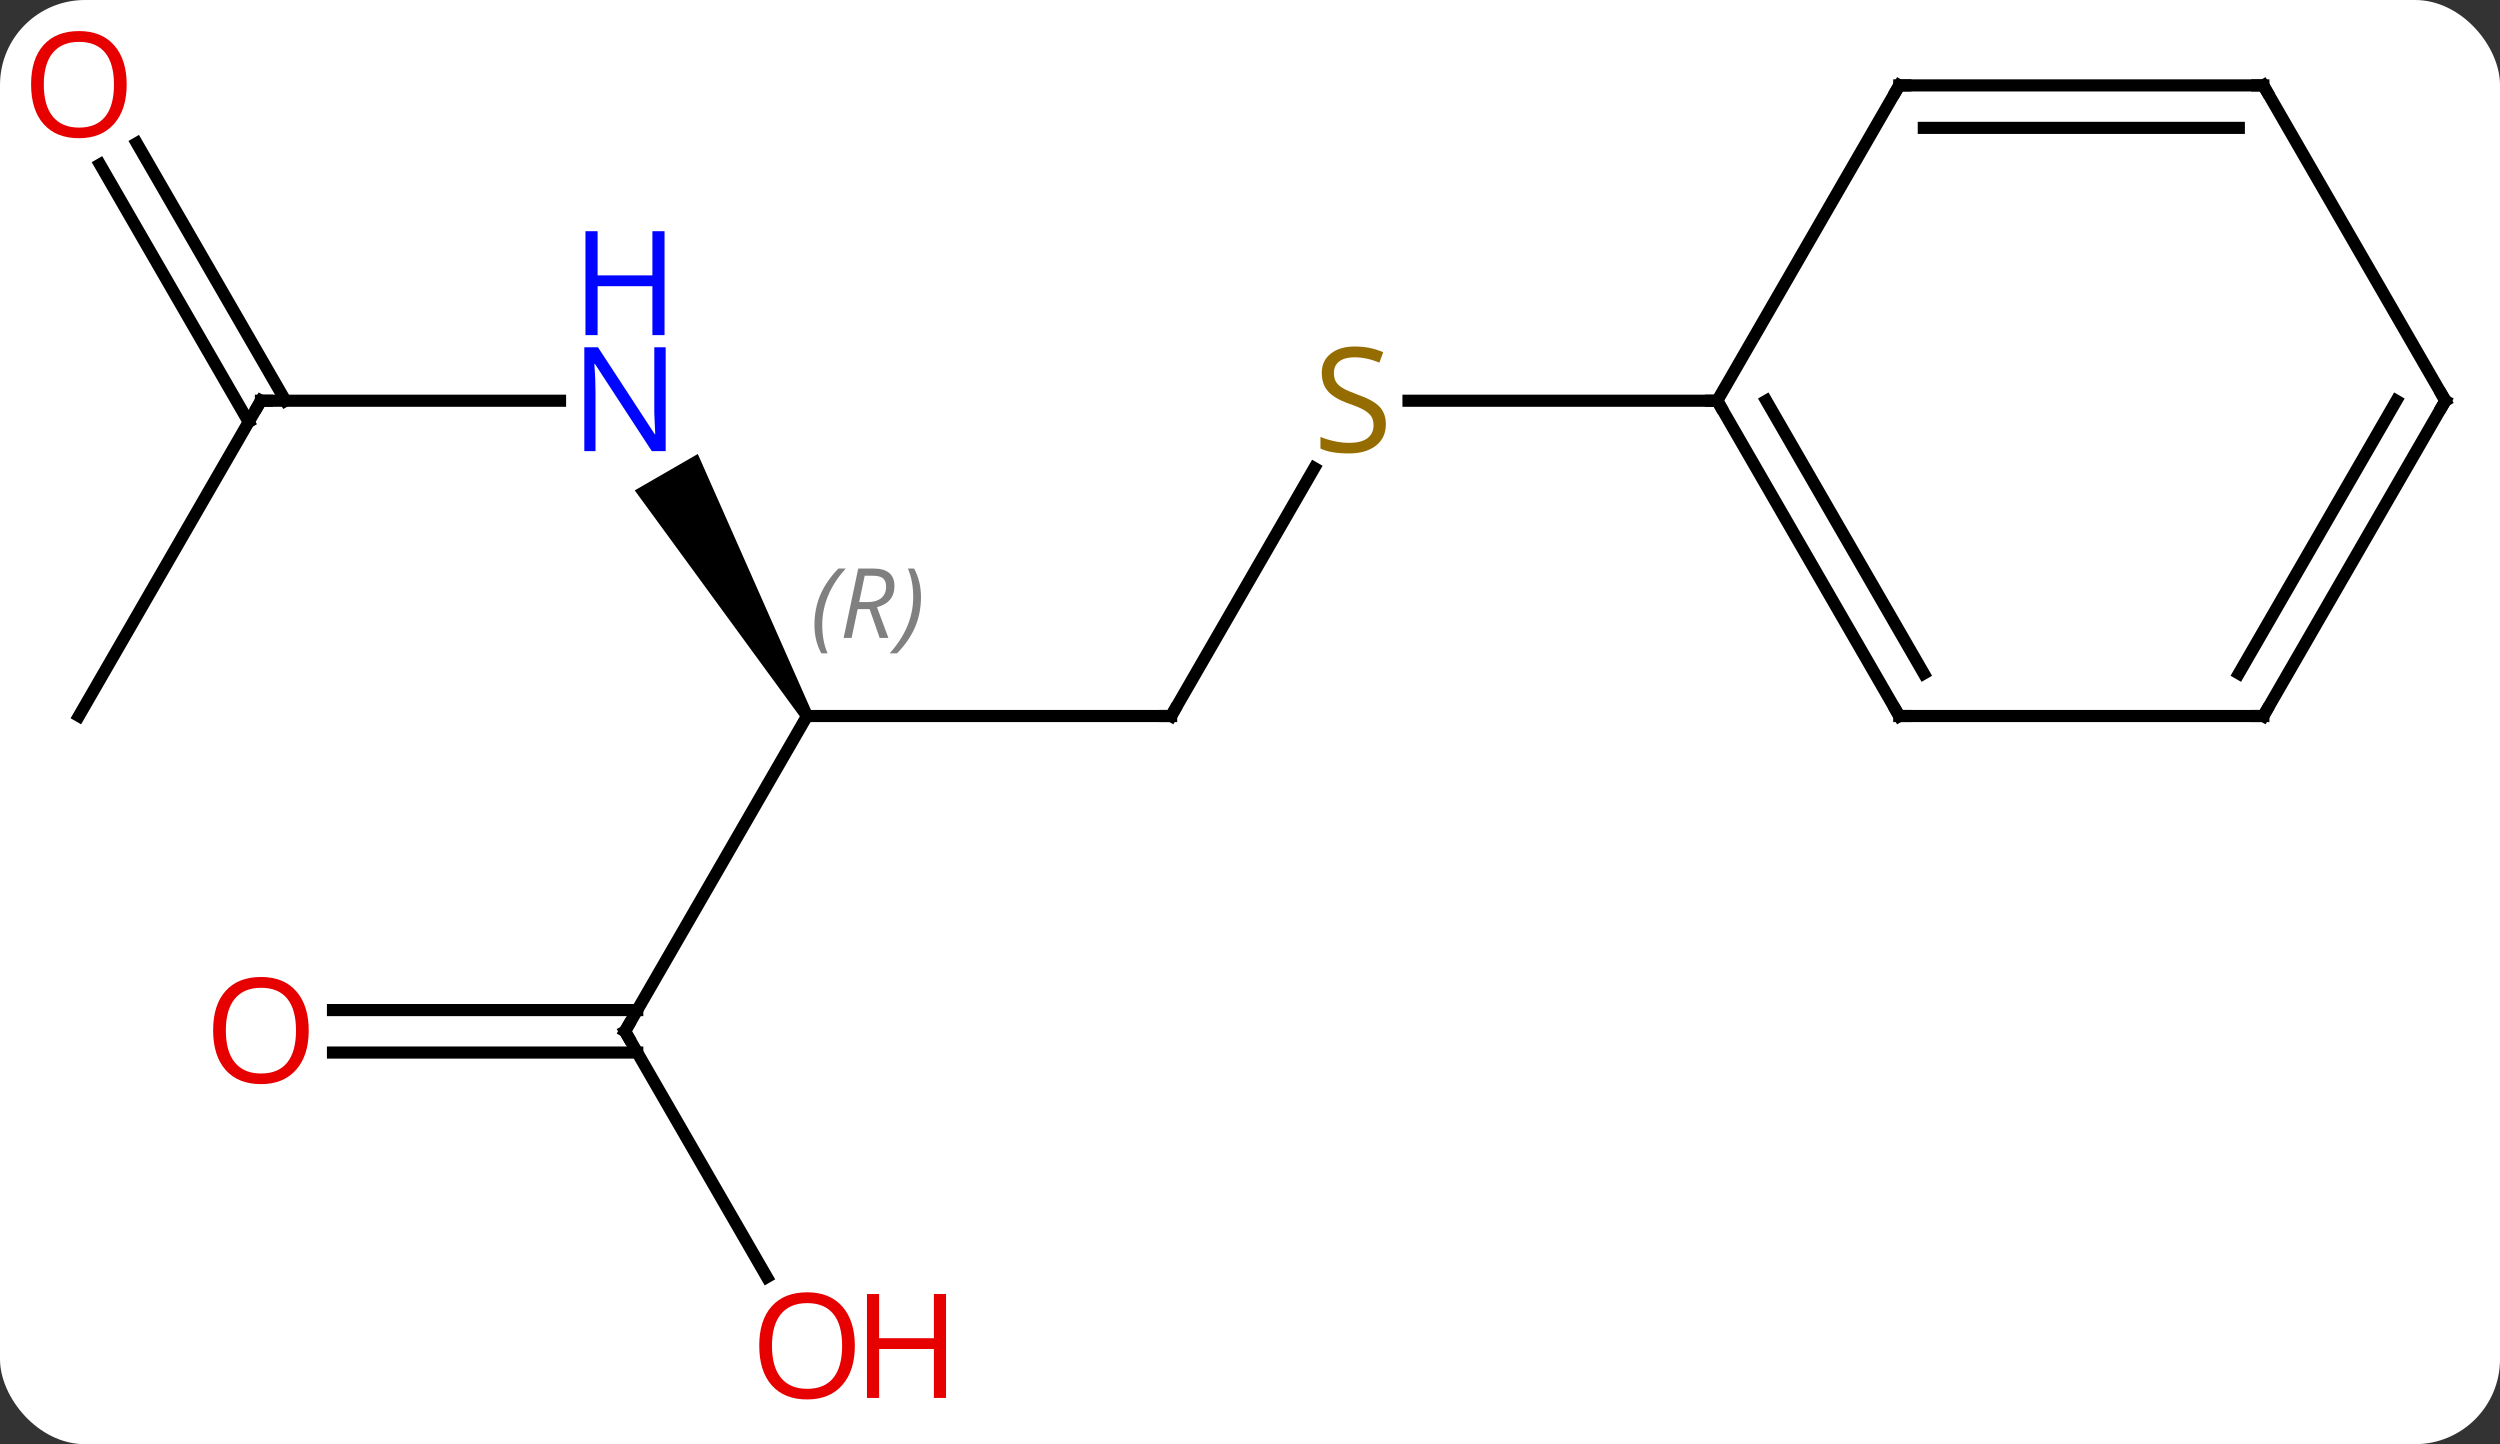 <svg width="206" viewBox="0 0 206 119" style="fill-opacity:1; color-rendering:auto; color-interpolation:auto; text-rendering:auto; stroke:black; stroke-linecap:square; stroke-miterlimit:10; shape-rendering:auto; stroke-opacity:1; fill:black; stroke-dasharray:none; font-weight:normal; stroke-width:1; font-family:'Open Sans'; font-style:normal; stroke-linejoin:miter; font-size:12; stroke-dashoffset:0; image-rendering:auto;" height="119" class="cas-substance-image" xmlns:xlink="http://www.w3.org/1999/xlink" xmlns="http://www.w3.org/2000/svg"><rect x="0" y="0" width="206" height="119" fill="#333333" stroke="none"/><svg class="cas-substance-single-component"><rect y="0" x="0" width="206" stroke="none" ry="7" rx="7" height="119" fill="white" class="cas-substance-group"/><svg y="0" x="0" width="206" viewBox="0 0 206 119" style="fill:black;" height="119" class="cas-substance-single-component-image"><svg><g><g transform="translate(104,59)" style="text-rendering:geometricPrecision; color-rendering:optimizeQuality; color-interpolation:linearRGB; stroke-linecap:butt; image-rendering:optimizeQuality;"><line y2="0" y1="0" x2="-7.5" x1="-37.5" style="fill:none;"/><path style="stroke:none;" d="M-37.067 -0.25 L-37.933 0.25 L-51.698 -18.592 L-46.502 -21.592 Z"/><line y2="25.98" y1="0" x2="-52.5" x1="-37.5" style="fill:none;"/><line y2="-20.436" y1="0" x2="4.299" x1="-7.5" style="fill:none;"/><line y2="-25.98" y1="-25.98" x2="-82.5" x1="-57.852" style="fill:none;"/><line y2="46.235" y1="25.98" x2="-40.807" x1="-52.5" style="fill:none;"/><line y2="24.23" y1="24.23" x2="-76.562" x1="-51.49" style="fill:none;"/><line y2="27.73" y1="27.73" x2="-76.562" x1="-51.49" style="fill:none;"/><line y2="-25.98" y1="-25.98" x2="37.5" x1="12.061" style="fill:none;"/><line y2="0" y1="-25.98" x2="-97.5" x1="-82.5" style="fill:none;"/><line y2="-47.202" y1="-25.98" x2="-92.731" x1="-80.479" style="fill:none;"/><line y2="-45.452" y1="-24.23" x2="-95.762" x1="-83.51" style="fill:none;"/><line y2="0" y1="-25.98" x2="52.5" x1="37.5" style="fill:none;"/><line y2="-3.5" y1="-25.98" x2="54.521" x1="41.541" style="fill:none;"/><line y2="-51.963" y1="-25.98" x2="52.5" x1="37.5" style="fill:none;"/><line y2="0" y1="0" x2="82.5" x1="52.5" style="fill:none;"/><line y2="-51.963" y1="-51.963" x2="82.5" x1="52.5" style="fill:none;"/><line y2="-48.463" y1="-48.463" x2="80.479" x1="54.521" style="fill:none;"/><line y2="-25.98" y1="0" x2="97.5" x1="82.5" style="fill:none;"/><line y2="-25.98" y1="-3.5" x2="93.459" x1="80.479" style="fill:none;"/><line y2="-25.98" y1="-51.963" x2="97.5" x1="82.5" style="fill:none;"/></g><g transform="translate(104,59)" style="font-size:8.4px; fill:gray; text-rendering:geometricPrecision; image-rendering:optimizeQuality; color-rendering:optimizeQuality; font-family:'Open Sans'; font-style:italic; stroke:gray; color-interpolation:linearRGB;"><path style="stroke:none;" d="M-36.889 -7.496 Q-36.889 -8.824 -36.42 -9.949 Q-35.951 -11.074 -34.92 -12.152 L-34.31 -12.152 Q-35.279 -11.09 -35.764 -9.918 Q-36.248 -8.746 -36.248 -7.512 Q-36.248 -6.184 -35.81 -5.168 L-36.326 -5.168 Q-36.889 -6.199 -36.889 -7.496 ZM-33.328 -8.809 L-33.828 -6.434 L-34.485 -6.434 L-33.282 -12.152 L-32.032 -12.152 Q-30.297 -12.152 -30.297 -10.715 Q-30.297 -9.355 -31.735 -8.965 L-30.797 -6.434 L-31.516 -6.434 L-32.344 -8.809 L-33.328 -8.809 ZM-32.75 -11.559 Q-33.141 -9.637 -33.203 -9.387 L-32.547 -9.387 Q-31.797 -9.387 -31.391 -9.715 Q-30.985 -10.043 -30.985 -10.668 Q-30.985 -11.137 -31.242 -11.348 Q-31.5 -11.559 -32.094 -11.559 L-32.75 -11.559 ZM-28.111 -9.809 Q-28.111 -8.48 -28.588 -7.348 Q-29.064 -6.215 -30.08 -5.168 L-30.689 -5.168 Q-28.752 -7.324 -28.752 -9.809 Q-28.752 -11.137 -29.189 -12.152 L-28.674 -12.152 Q-28.111 -11.09 -28.111 -9.809 Z"/></g><g transform="translate(104,59)" style="stroke-linecap:butt; font-size:8.4px; text-rendering:geometricPrecision; image-rendering:optimizeQuality; color-rendering:optimizeQuality; font-family:'Open Sans'; font-style:italic; color-interpolation:linearRGB; stroke-miterlimit:5;"><path style="fill:none;" d="M-8 -0 L-7.5 0 L-7.25 -0.433"/></g><g transform="translate(104,59)" style="stroke-linecap:butt; fill:rgb(0,5,255); text-rendering:geometricPrecision; color-rendering:optimizeQuality; image-rendering:optimizeQuality; font-family:'Open Sans'; stroke:rgb(0,5,255); color-interpolation:linearRGB; stroke-miterlimit:5;"><path style="stroke:none;" d="M-49.148 -21.824 L-50.289 -21.824 L-54.977 -29.011 L-55.023 -29.011 Q-54.93 -27.746 -54.93 -26.699 L-54.93 -21.824 L-55.852 -21.824 L-55.852 -30.386 L-54.727 -30.386 L-50.055 -23.23 L-50.008 -23.23 Q-50.008 -23.386 -50.055 -24.246 Q-50.102 -25.105 -50.086 -25.48 L-50.086 -30.386 L-49.148 -30.386 L-49.148 -21.824 Z"/><path style="stroke:none;" d="M-49.242 -31.386 L-50.242 -31.386 L-50.242 -35.417 L-54.758 -35.417 L-54.758 -31.386 L-55.758 -31.386 L-55.758 -39.949 L-54.758 -39.949 L-54.758 -36.308 L-50.242 -36.308 L-50.242 -39.949 L-49.242 -39.949 L-49.242 -31.386 Z"/><path style="fill:none; stroke:black;" d="M-52.25 25.547 L-52.5 25.98 L-52.25 26.413"/><path style="fill:rgb(148,108,0); stroke:none;" d="M10.195 -24.043 Q10.195 -22.918 9.375 -22.277 Q8.555 -21.636 7.148 -21.636 Q5.617 -21.636 4.805 -22.043 L4.805 -22.996 Q5.336 -22.777 5.953 -22.644 Q6.57 -22.511 7.18 -22.511 Q8.18 -22.511 8.68 -22.894 Q9.18 -23.277 9.18 -23.949 Q9.18 -24.386 9 -24.675 Q8.82 -24.964 8.406 -25.207 Q7.992 -25.449 7.133 -25.746 Q5.945 -26.168 5.43 -26.753 Q4.914 -27.339 4.914 -28.293 Q4.914 -29.277 5.656 -29.863 Q6.398 -30.449 7.633 -30.449 Q8.898 -30.449 9.977 -29.98 L9.664 -29.121 Q8.602 -29.558 7.602 -29.558 Q6.805 -29.558 6.359 -29.222 Q5.914 -28.886 5.914 -28.277 Q5.914 -27.839 6.078 -27.55 Q6.242 -27.261 6.633 -27.027 Q7.023 -26.793 7.836 -26.496 Q9.18 -26.027 9.688 -25.472 Q10.195 -24.918 10.195 -24.043 Z"/><path style="fill:none; stroke:black;" d="M-82 -25.98 L-82.5 -25.98 L-82.75 -25.547"/><path style="fill:rgb(230,0,0); stroke:none;" d="M-33.562 51.893 Q-33.562 53.955 -34.602 55.135 Q-35.641 56.315 -37.484 56.315 Q-39.375 56.315 -40.406 55.151 Q-41.438 53.986 -41.438 51.877 Q-41.438 49.783 -40.406 48.635 Q-39.375 47.486 -37.484 47.486 Q-35.625 47.486 -34.594 48.658 Q-33.562 49.83 -33.562 51.893 ZM-40.391 51.893 Q-40.391 53.627 -39.648 54.533 Q-38.906 55.44 -37.484 55.44 Q-36.062 55.44 -35.336 54.541 Q-34.609 53.643 -34.609 51.893 Q-34.609 50.158 -35.336 49.268 Q-36.062 48.377 -37.484 48.377 Q-38.906 48.377 -39.648 49.276 Q-40.391 50.174 -40.391 51.893 Z"/><path style="fill:rgb(230,0,0); stroke:none;" d="M-26.047 56.19 L-27.047 56.19 L-27.047 52.158 L-31.562 52.158 L-31.562 56.19 L-32.562 56.19 L-32.562 47.627 L-31.562 47.627 L-31.562 51.268 L-27.047 51.268 L-27.047 47.627 L-26.047 47.627 L-26.047 56.19 Z"/><path style="fill:rgb(230,0,0); stroke:none;" d="M-78.562 25.91 Q-78.562 27.972 -79.602 29.152 Q-80.641 30.332 -82.484 30.332 Q-84.375 30.332 -85.406 29.168 Q-86.438 28.003 -86.438 25.894 Q-86.438 23.8 -85.406 22.652 Q-84.375 21.503 -82.484 21.503 Q-80.625 21.503 -79.594 22.675 Q-78.562 23.847 -78.562 25.91 ZM-85.391 25.91 Q-85.391 27.644 -84.648 28.55 Q-83.906 29.457 -82.484 29.457 Q-81.062 29.457 -80.336 28.558 Q-79.609 27.66 -79.609 25.91 Q-79.609 24.175 -80.336 23.285 Q-81.062 22.394 -82.484 22.394 Q-83.906 22.394 -84.648 23.293 Q-85.391 24.191 -85.391 25.91 Z"/><path style="fill:rgb(230,0,0); stroke:none;" d="M-93.562 -52.033 Q-93.562 -49.971 -94.602 -48.791 Q-95.641 -47.611 -97.484 -47.611 Q-99.375 -47.611 -100.406 -48.776 Q-101.438 -49.94 -101.438 -52.049 Q-101.438 -54.143 -100.406 -55.291 Q-99.375 -56.44 -97.484 -56.44 Q-95.625 -56.44 -94.594 -55.268 Q-93.562 -54.096 -93.562 -52.033 ZM-100.391 -52.033 Q-100.391 -50.299 -99.648 -49.393 Q-98.906 -48.486 -97.484 -48.486 Q-96.062 -48.486 -95.336 -49.385 Q-94.609 -50.283 -94.609 -52.033 Q-94.609 -53.768 -95.336 -54.658 Q-96.062 -55.549 -97.484 -55.549 Q-98.906 -55.549 -99.648 -54.651 Q-100.391 -53.752 -100.391 -52.033 Z"/><path style="fill:none; stroke:black;" d="M37.75 -25.547 L37.5 -25.98 L37 -25.98"/><path style="fill:none; stroke:black;" d="M52.25 -0.433 L52.5 0 L53 0"/><path style="fill:none; stroke:black;" d="M52.25 -51.53 L52.5 -51.963 L53 -51.963"/><path style="fill:none; stroke:black;" d="M82 -0 L82.5 0 L82.75 -0.433"/><path style="fill:none; stroke:black;" d="M82 -51.963 L82.5 -51.963 L82.75 -51.53"/><path style="fill:none; stroke:black;" d="M97.25 -25.547 L97.5 -25.98 L97.25 -26.413"/></g></g></svg></svg></svg></svg>